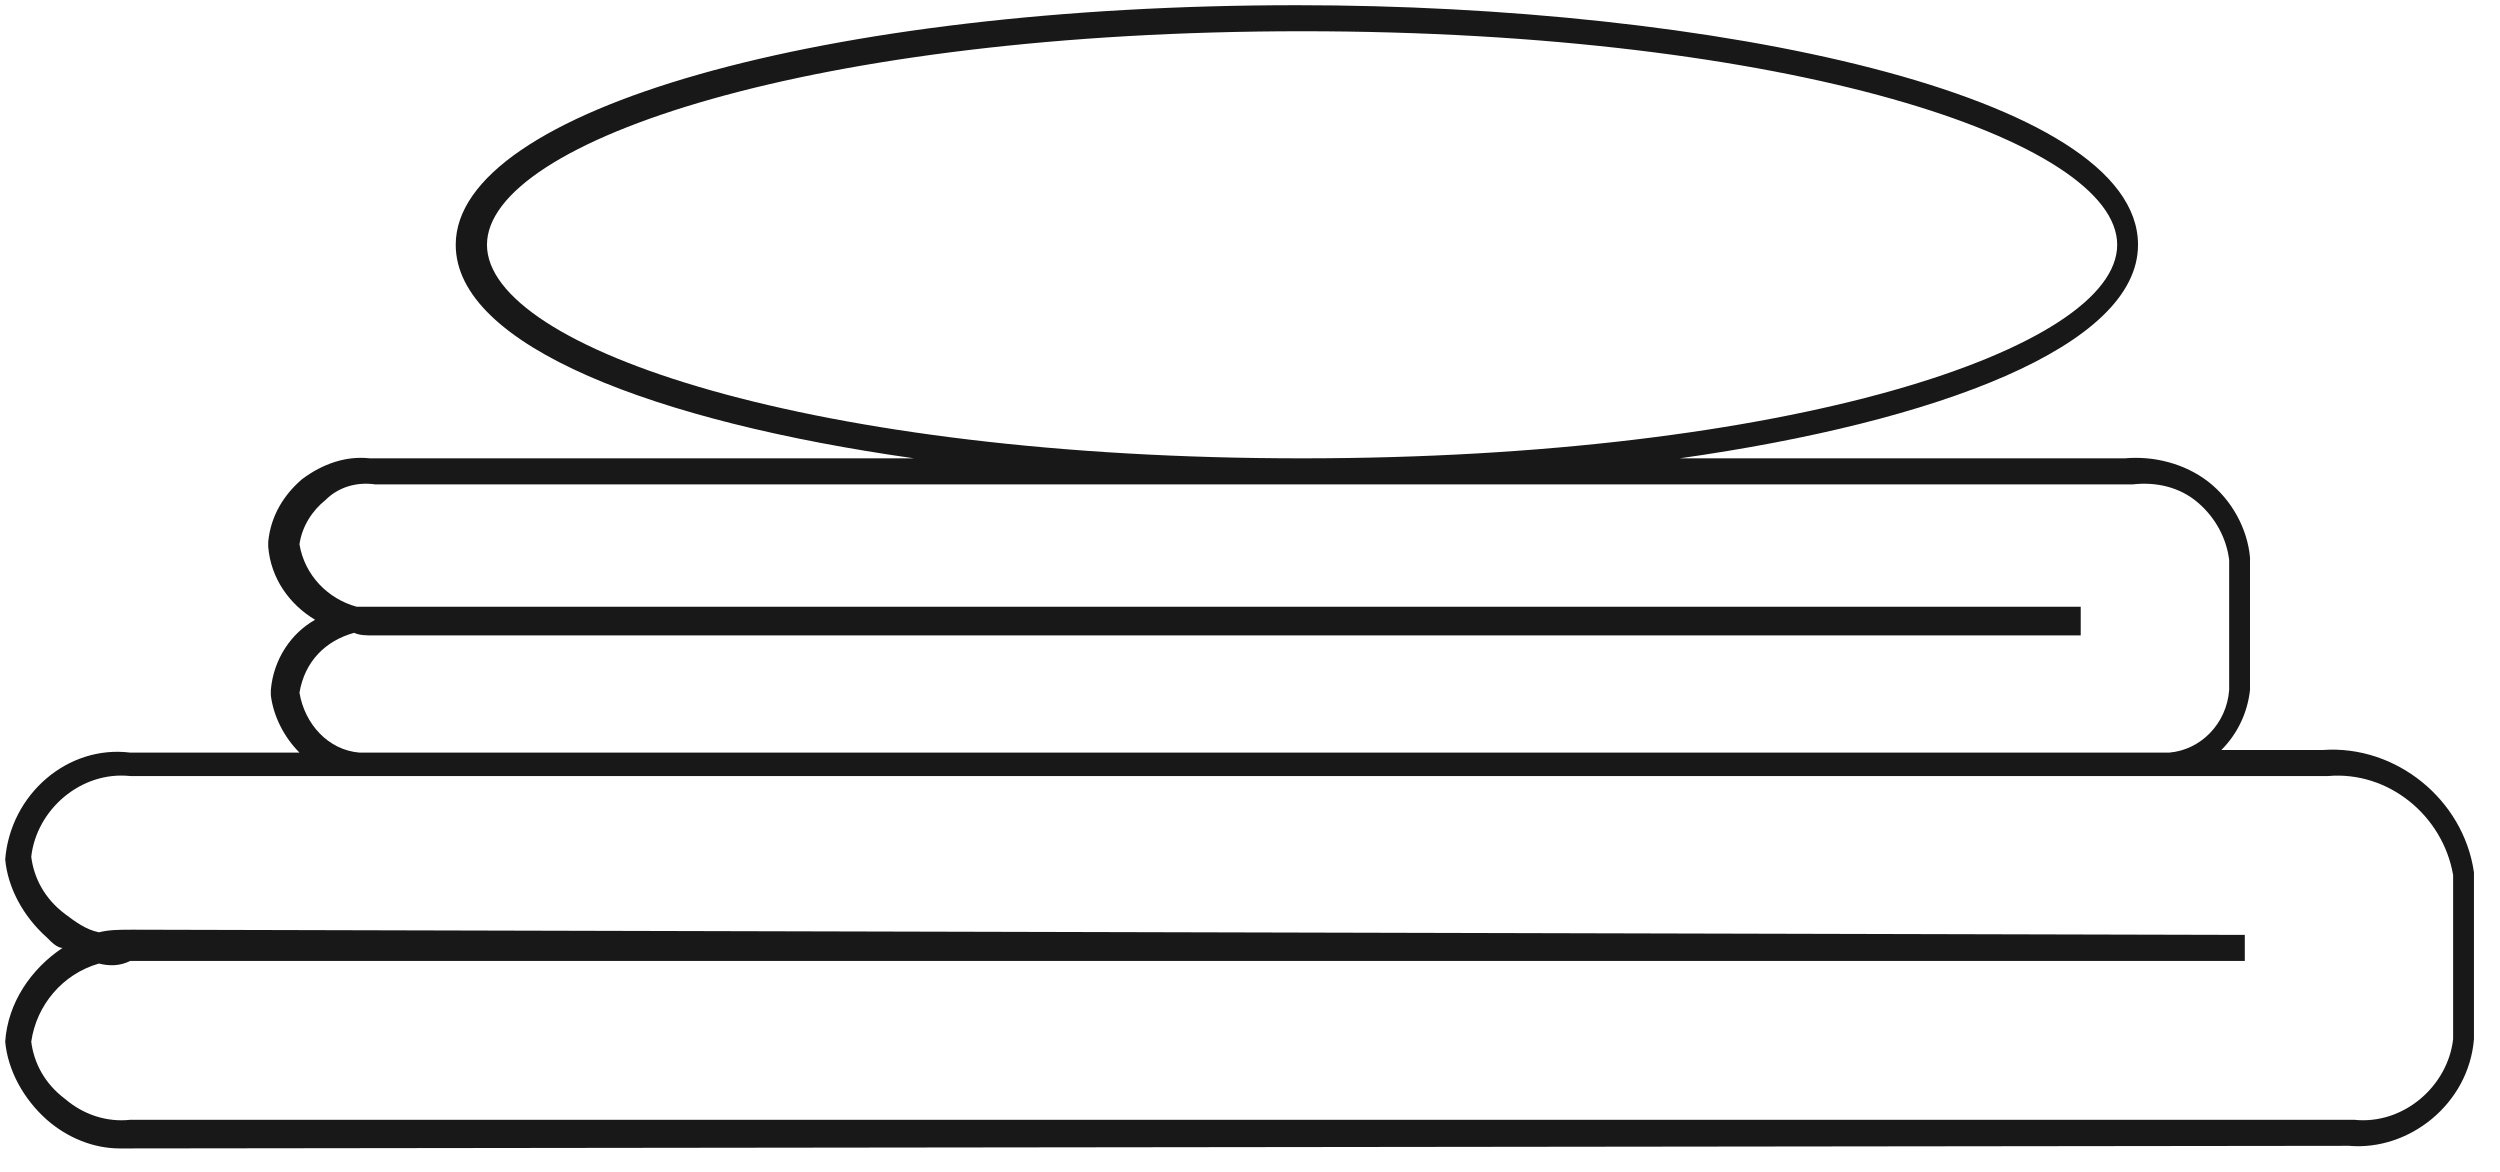<?xml version="1.0" encoding="utf-8"?>
<!-- Generator: Adobe Illustrator 21.0.2, SVG Export Plug-In . SVG Version: 6.00 Build 0)  -->
<svg version="1.1" id="Layer_1" xmlns="http://www.w3.org/2000/svg" xmlns:xlink="http://www.w3.org/1999/xlink" x="0px" y="0px"
	 viewBox="0 0 96 45" style="enable-background:new 0 0 96 45;" xml:space="preserve">
<style type="text/css">
	.st0{fill:#181818;}
</style>
<title>Page 1</title>
<desc>Created with Sketch.</desc>
<g id="Dropdown-Menus">
	<g id="Accents_Dropdown" transform="translate(-110, -192)">
		<g id="Page-1" transform="translate(110, 192)">
			<path class="st0" d="M4.6,44.1c-1,0-2-0.4-2.8-1.1c-0.9-0.8-1.5-1.9-1.6-3c0.1-1.5,1-2.8,2.2-3.6C2.2,36.4,2,36.2,1.8,36
				c-0.9-0.8-1.5-1.9-1.6-3c0.2-2.5,2.4-4.4,4.8-4.1h6.5c-0.6-0.6-1-1.4-1.1-2.2l0-0.1l0-0.1c0.1-1.2,0.8-2.2,1.7-2.7
				c-1-0.6-1.7-1.6-1.8-2.8l0-0.1l0-0.1c0.1-1,0.6-1.8,1.3-2.4c0.8-0.6,1.7-0.9,2.6-0.8l20.9,0c-9.9-1.4-17.6-4.3-17.6-8.2
				c0-5.2,14.2-9.2,32.3-9.2c15.9,0,32.3,3.4,32.3,9.2c0,3.9-7.7,6.8-17.6,8.2l17.1,0c1.1-0.1,2.3,0.2,3.2,0.9
				c0.9,0.7,1.5,1.8,1.6,2.9l0,5.1c-0.1,0.9-0.5,1.7-1.1,2.3h3.9c2.8-0.2,5.4,1.9,5.8,4.7l0,6.4c-0.2,2.5-2.5,4.3-4.8,4.1L5,44.1
				C4.9,44.1,4.8,44.1,4.6,44.1z M3.8,37c-1.4,0.4-2.4,1.6-2.6,3c0.1,0.8,0.5,1.6,1.3,2.2c0.7,0.6,1.6,0.9,2.5,0.8l85.4,0
				c1.9,0.2,3.6-1.3,3.8-3.1l0-6.3c-0.4-2.3-2.5-4-4.8-3.8l-6,0c-0.3,0-0.5,0-0.8,0l-68.3,0c-0.3,0-0.5,0-0.8,0H5
				c-1.9-0.2-3.6,1.3-3.8,3.1c0.1,0.8,0.5,1.6,1.3,2.2c0.4,0.3,0.8,0.6,1.3,0.7c0.4-0.1,0.8-0.1,1.3-0.1l81.1,0.2l0,1H5
				C4.6,37.1,4.2,37.1,3.8,37z M11.5,26.6c0.2,1.2,1.1,2.2,2.3,2.3l68.9,0h0h0.6c1.2-0.1,2.2-1.1,2.3-2.4l0-5
				c-0.1-0.8-0.5-1.6-1.2-2.2c-0.7-0.6-1.6-0.8-2.5-0.7l-31.3,0c-0.3,0-0.7,0-1,0l-35.2,0c-0.7-0.1-1.4,0.1-1.9,0.6
				c-0.5,0.4-0.9,1-1,1.7c0.2,1.2,1.1,2.1,2.2,2.4c0.3,0,0.6,0,0.9,0l65.3,0v1.1H14.3c-0.2,0-0.5,0-0.7-0.1
				C12.5,24.6,11.7,25.4,11.5,26.6z M50,1.2c-18.7,0-31.3,4.2-31.3,8.2s12.6,8.2,31.3,8.2s31.3-4.2,31.3-8.2S68.7,1.2,50,1.2z"/>
		</g>
	</g>
</g>
</svg>
